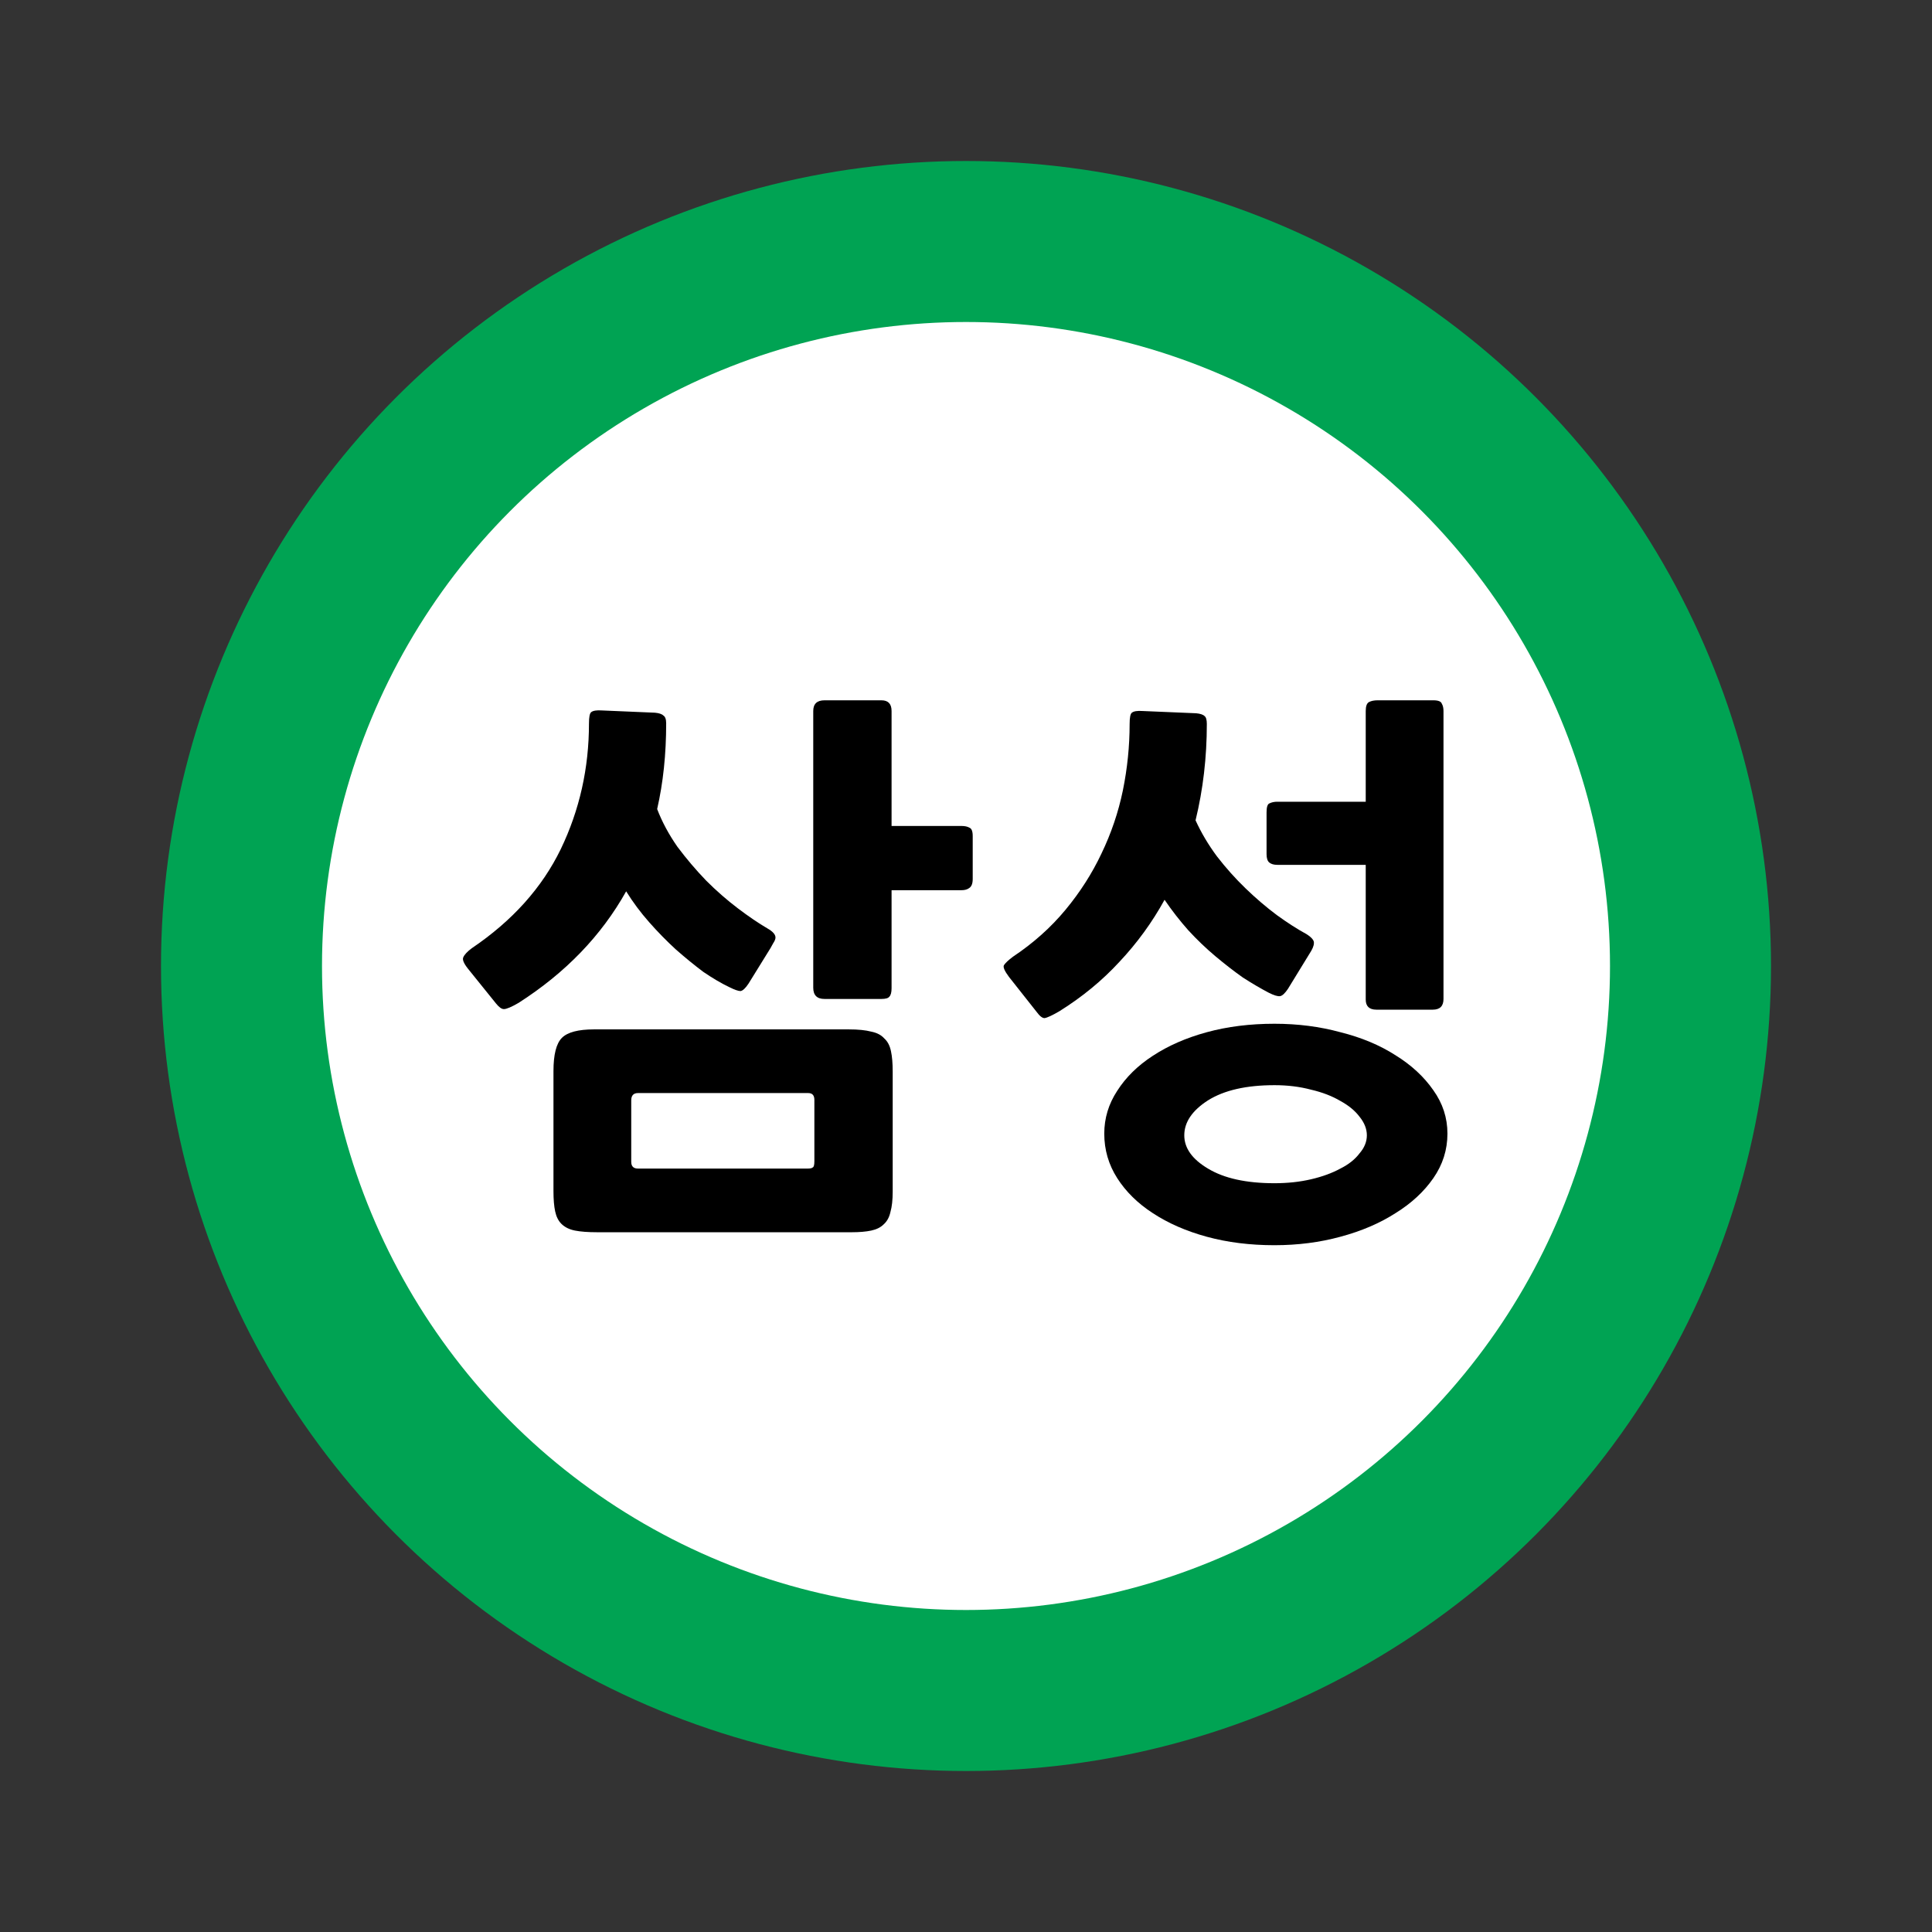 <?xml version="1.0" encoding="UTF-8" standalone="no"?>
<svg
   xmlns:dc="http://purl.org/dc/elements/1.1/"
   xmlns:cc="http://creativecommons.org/ns#"
   xmlns:rdf="http://www.w3.org/1999/02/22-rdf-syntax-ns#"
   xmlns:svg="http://www.w3.org/2000/svg"
   xmlns="http://www.w3.org/2000/svg"
   xmlns:sodipodi="http://sodipodi.sourceforge.net/DTD/sodipodi-0.dtd"
   xmlns:inkscape="http://www.inkscape.org/namespaces/inkscape"
   width="120"
   height="120"
   viewBox="0 0 120 120"
   id="svg9696"
   version="1.1"
   inkscape:version="0.91 r13725"
   sodipodi:docname="line2_samseong.svg">
  <rect x="0" y="0" width="120" height="120" fill="#333333" stroke="none"/>
  <sodipodi:namedview
     pagecolor="#ffffff"
     bordercolor="#666666"
     borderopacity="1"
     objecttolerance="10"
     gridtolerance="10"
     guidetolerance="10"
     inkscape:pageopacity="0"
     inkscape:pageshadow="2"
     inkscape:window-width="1291"
     inkscape:window-height="744"
     id="namedview12"
     showgrid="false"
     inkscape:zoom="1.9666667"
     inkscape:cx="60"
     inkscape:cy="60"
     inkscape:window-x="593"
     inkscape:window-y="303"
     inkscape:window-maximized="0"
     inkscape:current-layer="svg9696" />
  <defs
     id="defs9698" />
  <circle
     style="color:#000000;font-style:normal;font-weight:normal;font-size:medium;line-height:125%;font-family:sans-serif;letter-spacing:0px;word-spacing:0px;clip-rule:nonzero;display:inline;overflow:visible;visibility:visible;opacity:1;isolation:auto;mix-blend-mode:normal;color-interpolation:sRGB;color-interpolation-filters:linearRGB;solid-color:#000000;solid-opacity:1;fill:#00a353;fill-opacity:1;fill-rule:nonzero;stroke:none;stroke-width:0;stroke-linecap:butt;stroke-linejoin:miter;stroke-miterlimit:4;stroke-dasharray:none;stroke-dashoffset:0;stroke-opacity:1;color-rendering:auto;image-rendering:auto;shape-rendering:auto;text-rendering:auto;enable-background:accumulate"
     id="path4162-1-7-8-6-5-1-5-6-32"
     cx="60"
     cy="60"
     r="50" />
  <rect
     ry="5.9030401e-05"
     y="-6.6757202e-06"
     x="-9.5367432e-07"
     height="120"
     width="120"
     id="rect9899-1-2-6-8-0-9-9-9"
     style="color:#000000;font-style:normal;font-weight:normal;font-size:medium;line-height:125%;font-family:sans-serif;letter-spacing:0px;word-spacing:0px;clip-rule:nonzero;display:inline;overflow:visible;visibility:visible;opacity:1;isolation:auto;mix-blend-mode:normal;color-interpolation:sRGB;color-interpolation-filters:linearRGB;solid-color:#000000;solid-opacity:1;fill:#e85c41;fill-opacity:0;fill-rule:nonzero;stroke:none;stroke-width:0;stroke-linecap:butt;stroke-linejoin:miter;stroke-miterlimit:4;stroke-dasharray:none;stroke-dashoffset:0;stroke-opacity:1;color-rendering:auto;image-rendering:auto;shape-rendering:auto;text-rendering:auto;enable-background:accumulate" />
  <circle
     style="color:#000000;font-style:normal;font-weight:normal;font-size:medium;line-height:125%;font-family:sans-serif;letter-spacing:0px;word-spacing:0px;clip-rule:nonzero;display:inline;overflow:visible;visibility:visible;opacity:1;isolation:auto;mix-blend-mode:normal;color-interpolation:sRGB;color-interpolation-filters:linearRGB;solid-color:#000000;solid-opacity:1;fill:#ffffff;fill-opacity:1;fill-rule:nonzero;stroke:none;stroke-width:0;stroke-linecap:butt;stroke-linejoin:miter;stroke-miterlimit:4;stroke-dasharray:none;stroke-dashoffset:0;stroke-opacity:1;color-rendering:auto;image-rendering:auto;shape-rendering:auto;text-rendering:auto;enable-background:accumulate"
     id="path4162-1-7-8-6-5-1-9-4-0-5"
     cx="60"
     cy="60"
     r="40" />
  <path
     d="m 52.892,76.537 -15.785,0 q -0.875,0 -1.4,-0.105 -0.525,-0.105 -0.84,-0.42 -0.28,-0.28 -0.385,-0.77 -0.105,-0.49 -0.105,-1.26 l 0,-7.455 q 0,-1.54 0.525,-2.065 0.525,-0.525 1.995,-0.525 l 15.82,0 q 0.875,0 1.4,0.14 0.525,0.105 0.805,0.42 0.315,0.28 0.42,0.805 0.105,0.49 0.105,1.26 l 0,7.455 q 0,0.77 -0.14,1.26 -0.105,0.49 -0.42,0.77 -0.28,0.28 -0.77,0.385 -0.49,0.105 -1.225,0.105 z m -20.685,-14.245 q -0.665,0.385 -0.91,0.385 -0.21,0 -0.49,-0.35 l -1.75,-2.17 q -0.385,-0.49 -0.28,-0.7 0.105,-0.245 0.525,-0.56 3.78,-2.555 5.53,-6.16 1.75,-3.64 1.75,-7.805 0,-0.595 0.14,-0.7 0.175,-0.14 0.665,-0.105 l 3.29,0.14 q 0.385,0.035 0.525,0.175 0.175,0.105 0.175,0.49 0,1.435 -0.14,2.765 -0.14,1.33 -0.42,2.555 0.455,1.19 1.26,2.345 0.84,1.12 1.785,2.1 0.945,0.945 1.96,1.715 1.015,0.77 1.855,1.26 0.49,0.28 0.49,0.56 0,0.14 -0.14,0.35 -0.105,0.175 -0.175,0.315 l -1.365,2.205 q -0.28,0.42 -0.49,0.455 -0.21,0 -0.7,-0.245 -0.735,-0.35 -1.61,-0.945 -0.84,-0.63 -1.715,-1.4 -0.84,-0.77 -1.645,-1.68 -0.805,-0.91 -1.435,-1.925 -2.31,4.13 -6.685,6.93 z m 27.51,-7 -4.34,0 0,6.09 q 0,0.385 -0.14,0.525 -0.105,0.14 -0.49,0.14 l -3.535,0 q -0.7,0 -0.7,-0.7 l 0,-17.185 q 0,-0.665 0.7,-0.665 l 3.535,0 q 0.63,0 0.63,0.665 l 0,7.14 4.34,0 q 0.315,0 0.49,0.105 0.21,0.07 0.21,0.525 l 0,2.66 q 0,0.42 -0.21,0.56 -0.175,0.14 -0.49,0.14 z m -9.135,13.02 q 0,-0.42 -0.385,-0.42 l -10.57,0 q -0.42,0 -0.42,0.455 l 0,3.815 q 0,0.42 0.42,0.42 l 10.535,0 q 0.245,0 0.315,-0.07 0.105,-0.035 0.105,-0.385 l 0,-3.815 z"
     style="font-style:normal;font-variant:normal;font-weight:bold;font-stretch:normal;font-size:35px;line-height:125%;font-family:NanumGothic;-inkscape-font-specification:'NanumGothic Bold';letter-spacing:0px;word-spacing:0px;fill:#000000;fill-opacity:1;stroke:none;stroke-width:1px;stroke-linecap:butt;stroke-linejoin:miter;stroke-opacity:1"
     id="path4152"
     inkscape:connector-curvature="0" />
  <path
     d="m 79.158,77.342 q -2.275,0 -4.2,-0.525 -1.925,-0.525 -3.36,-1.47 -1.4,-0.91 -2.205,-2.17 -0.805,-1.26 -0.805,-2.765 0,-1.435 0.805,-2.66 0.805,-1.26 2.205,-2.17 1.435,-0.945 3.36,-1.47 1.925,-0.525 4.2,-0.525 2.17,0 4.095,0.525 1.96,0.49 3.43,1.435 1.47,0.91 2.345,2.17 0.875,1.225 0.875,2.695 0,1.505 -0.875,2.765 -0.875,1.26 -2.345,2.17 -1.47,0.945 -3.43,1.47 -1.925,0.525 -4.095,0.525 z m -13.37,-14.525 q -0.665,0.385 -0.91,0.42 -0.21,0 -0.49,-0.385 l -1.715,-2.17 q -0.42,-0.56 -0.315,-0.735 0.14,-0.21 0.56,-0.525 1.89,-1.26 3.255,-2.905 1.365,-1.645 2.24,-3.5 0.91,-1.89 1.33,-3.92 0.42,-2.065 0.42,-4.13 0,-0.595 0.14,-0.7 0.175,-0.14 0.665,-0.105 l 3.325,0.14 q 0.385,0.035 0.525,0.175 0.14,0.105 0.14,0.49 0,3.115 -0.7,5.985 0.525,1.155 1.33,2.24 0.84,1.085 1.785,1.995 0.945,0.91 1.925,1.645 1.015,0.735 1.855,1.19 0.49,0.315 0.455,0.56 0,0.245 -0.28,0.665 l -1.33,2.17 q -0.28,0.42 -0.49,0.455 -0.21,0.035 -0.7,-0.21 -0.735,-0.385 -1.61,-0.945 -0.84,-0.595 -1.715,-1.33 -0.875,-0.735 -1.68,-1.61 -0.805,-0.91 -1.47,-1.89 -1.155,2.1 -2.8,3.85 -1.61,1.75 -3.745,3.08 z m 13.545,-9.1 q -0.315,0 -0.49,-0.14 -0.175,-0.14 -0.175,-0.525 l 0,-2.59 q 0,-0.49 0.175,-0.56 0.21,-0.105 0.49,-0.105 l 5.495,0 0,-5.635 q 0,-0.455 0.21,-0.56 0.21,-0.105 0.525,-0.105 l 3.465,0 q 0.455,0 0.525,0.21 0.105,0.175 0.105,0.455 l 0,17.885 q 0,0.665 -0.665,0.665 l -3.5,0 q -0.665,0 -0.665,-0.63 l 0,-8.365 -5.495,0 z m -0.175,13.685 q -2.625,0 -4.13,0.945 -1.47,0.945 -1.47,2.17 0,1.19 1.47,2.065 1.505,0.91 4.13,0.91 1.225,0 2.275,-0.245 1.05,-0.245 1.82,-0.665 0.77,-0.385 1.19,-0.945 0.455,-0.525 0.455,-1.12 0,-0.595 -0.455,-1.155 -0.42,-0.56 -1.19,-0.98 -0.77,-0.455 -1.82,-0.7 -1.05,-0.28 -2.275,-0.28 z"
     style="font-style:normal;font-variant:normal;font-weight:bold;font-stretch:normal;font-size:35px;line-height:125%;font-family:NanumGothic;-inkscape-font-specification:'NanumGothic Bold';letter-spacing:0px;word-spacing:0px;fill:#000000;fill-opacity:1;stroke:none;stroke-width:1px;stroke-linecap:butt;stroke-linejoin:miter;stroke-opacity:1"
     id="path4154"
     inkscape:connector-curvature="0" />
</svg>
